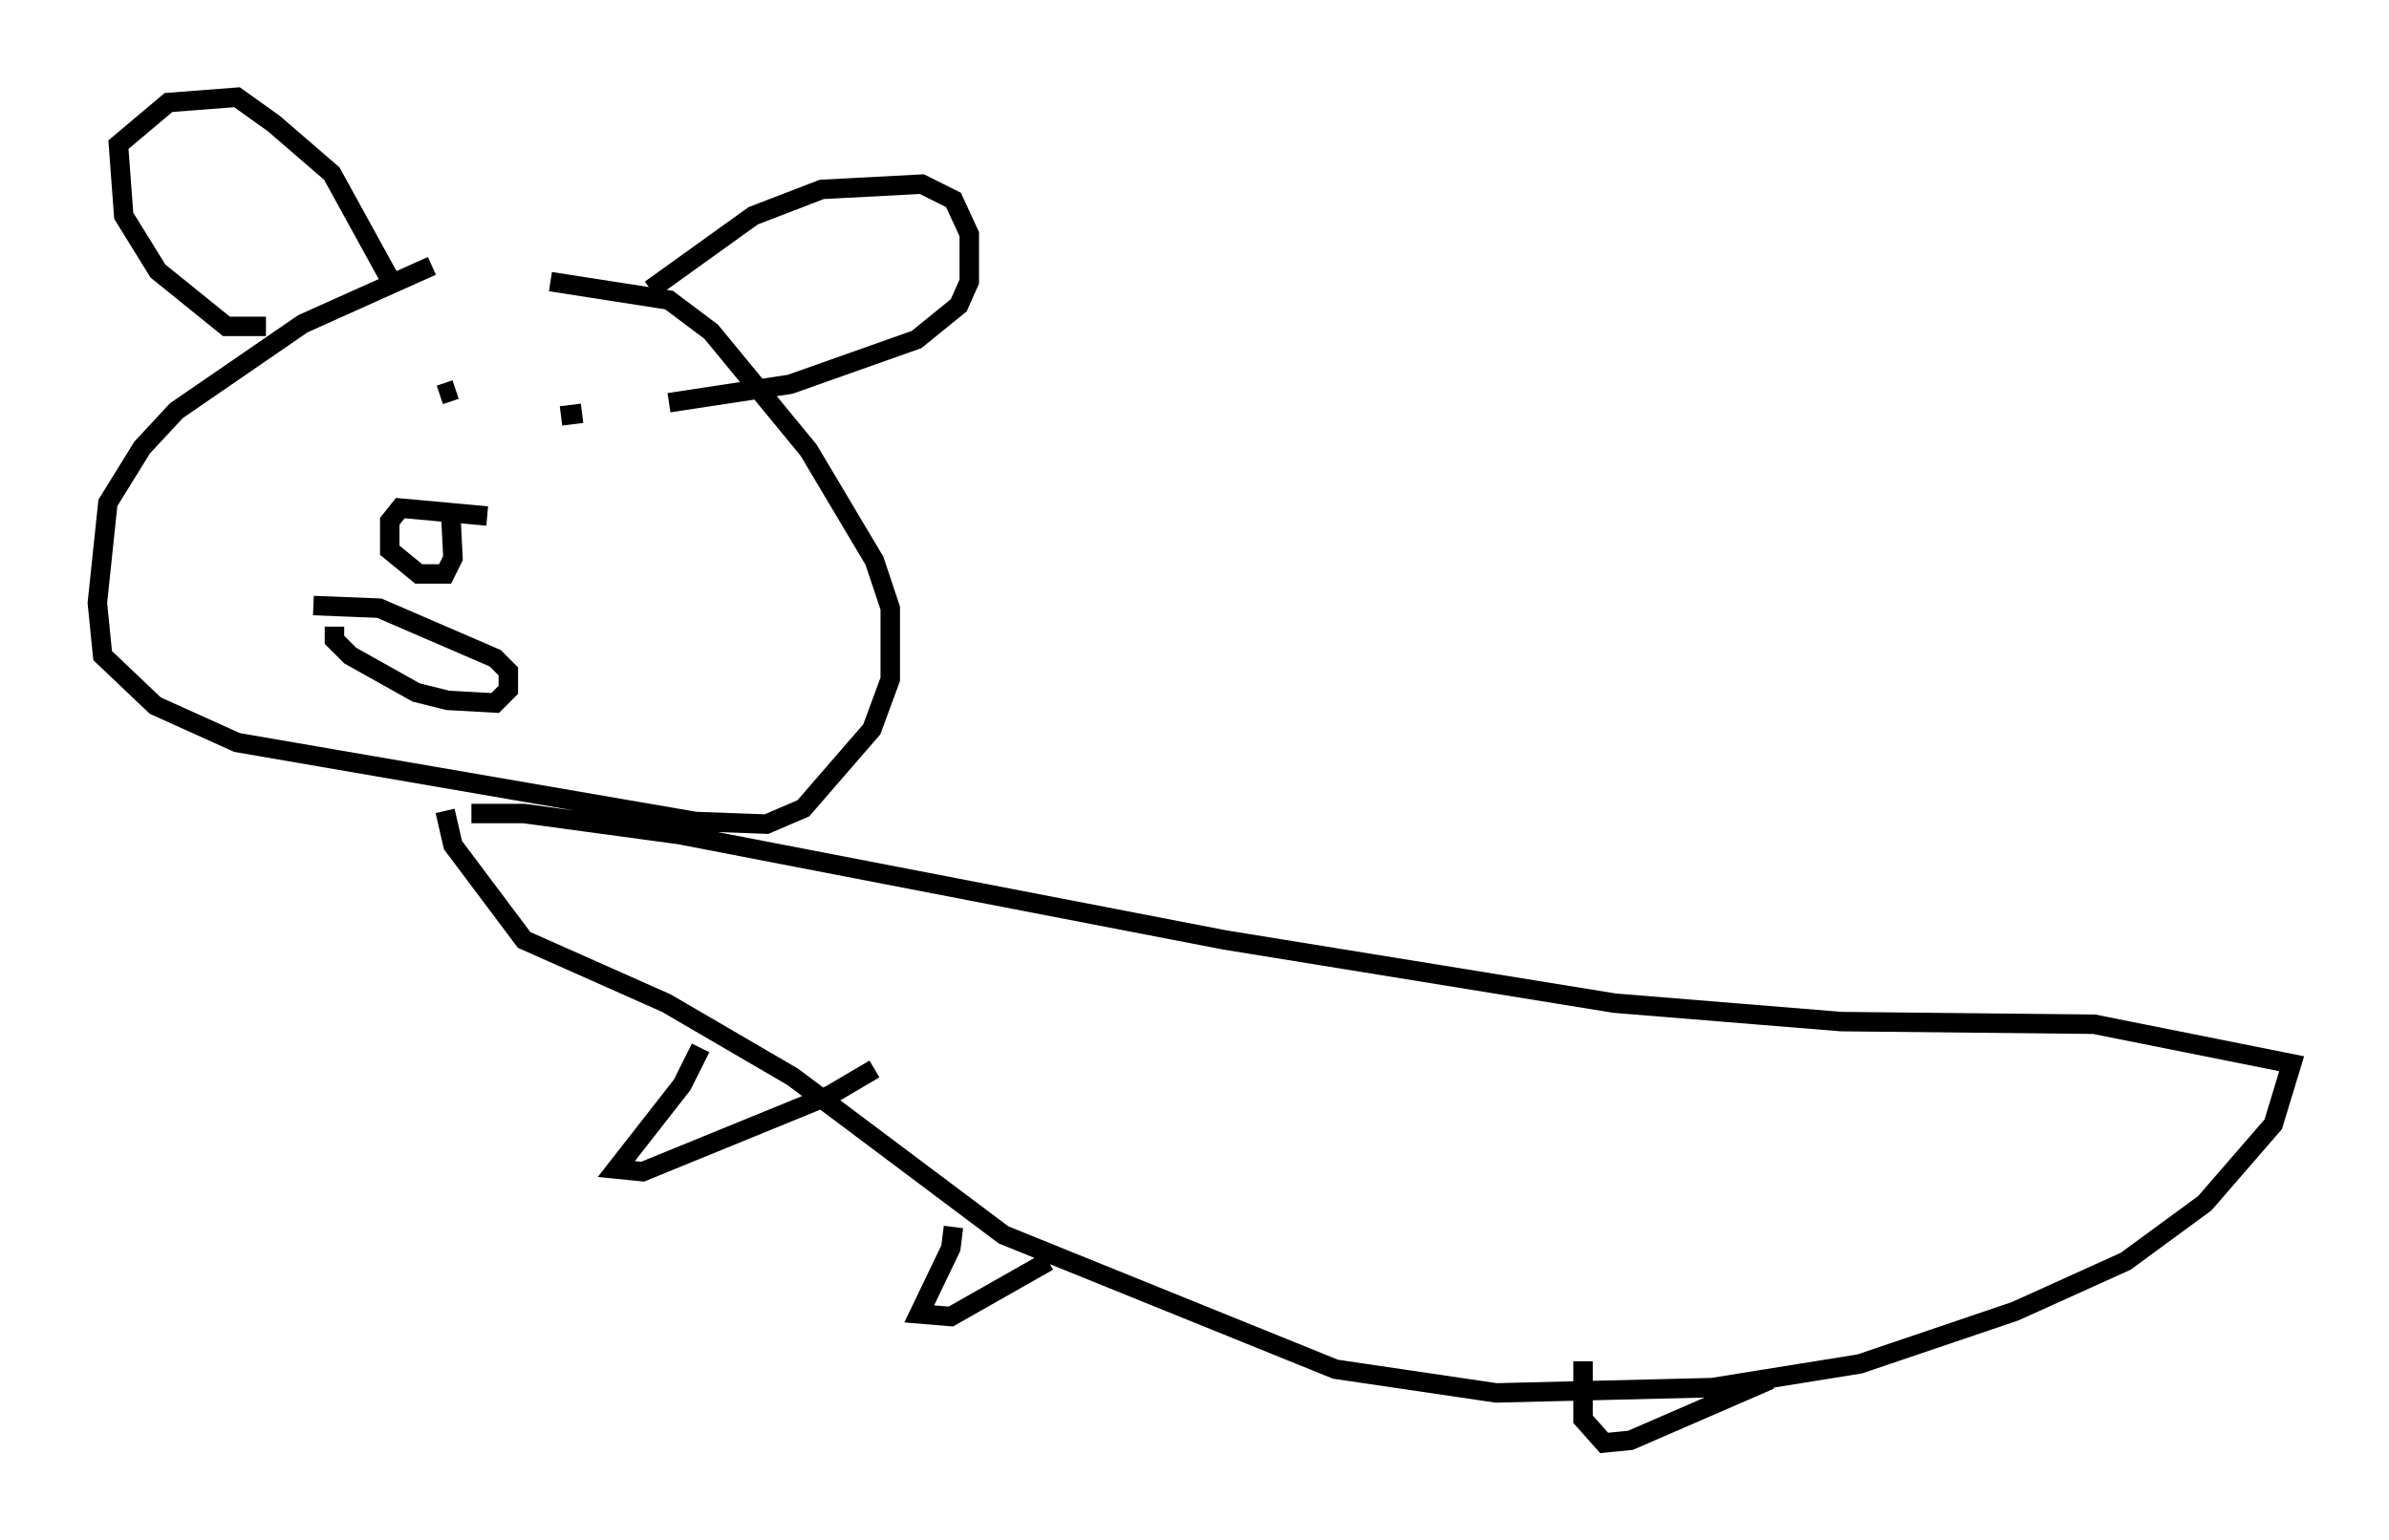 <?xml version="1.0" encoding="utf-8" ?>
<svg baseProfile="full" height="79.147" version="1.1" width="122.719" xmlns="http://www.w3.org/2000/svg" xmlns:ev="http://www.w3.org/2001/xml-events" xmlns:xlink="http://www.w3.org/1999/xlink"><defs /><rect fill="white" height="79.147" width="122.719" x="0" y="0" /><path d="M29.222, 13.66 m-7.036, 0.0 l-6.631, 2.977 -6.495, 4.465 l-1.759, 1.894 -1.759, 2.842 l-0.541, 5.142 0.271, 2.706 l2.706, 2.571 4.195, 1.894 l23.545, 4.059 3.654, 0.135 l1.894, -0.812 3.518, -4.059 l0.947, -2.571 0.0, -3.654 l-0.812, -2.436 -3.383, -5.683 l-5.007, -6.089 -2.165, -1.624 l-6.089, -0.947 m-3.248, 12.043 l-4.465, -0.406 -0.541, 0.677 l0.0, 1.488 1.488, 1.218 l1.353, 0.0 0.406, -0.812 l-0.135, -2.706 m-0.541, -5.683 l0.812, -0.271 m5.413, 1.353 l1.083, -0.135 m-12.72, 10.961 l0.0, 0.677 0.812, 0.812 l3.383, 1.894 1.624, 0.406 l2.436, 0.135 0.677, -0.677 l0.0, -0.947 -0.677, -0.677 l-5.954, -2.571 -3.383, -0.135 m-2.436, -14.344 l-2.03, 0.0 -3.518, -2.842 l-1.759, -2.842 -0.271, -3.654 l2.571, -2.165 3.518, -0.271 l1.894, 1.353 2.977, 2.571 l2.977, 5.413 m13.396, 0.541 l5.277, -3.789 3.518, -1.353 l5.142, -0.271 1.624, 0.812 l0.812, 1.759 0.0, 2.436 l-0.541, 1.218 -2.165, 1.759 l-6.495, 2.3 -6.225, 0.947 m-10.149, 21.109 l2.706, 0.0 7.984, 1.083 l28.011, 5.413 20.027, 3.248 l11.637, 0.947 12.99, 0.135 l10.149, 2.03 -0.947, 3.112 l-3.518, 4.059 -4.059, 2.977 l-5.683, 2.571 -7.984, 2.706 l-7.578, 1.218 -11.096, 0.271 l-8.254, -1.218 -17.05, -6.901 l-10.825, -8.119 -6.495, -3.789 l-7.307, -3.248 -3.654, -4.871 l-0.406, -1.759 m13.126, 12.178 l-0.947, 1.894 -3.383, 4.33 l1.353, 0.135 9.607, -3.924 l2.3, -1.353 m4.059, 8.119 l-0.135, 1.083 -1.624, 3.383 l1.624, 0.135 5.007, -2.842 m27.469, 5.142 l0.0, 2.977 1.083, 1.218 l1.353, -0.135 7.172, -3.112 " fill="none" stroke="black" stroke-width="1" /></svg>